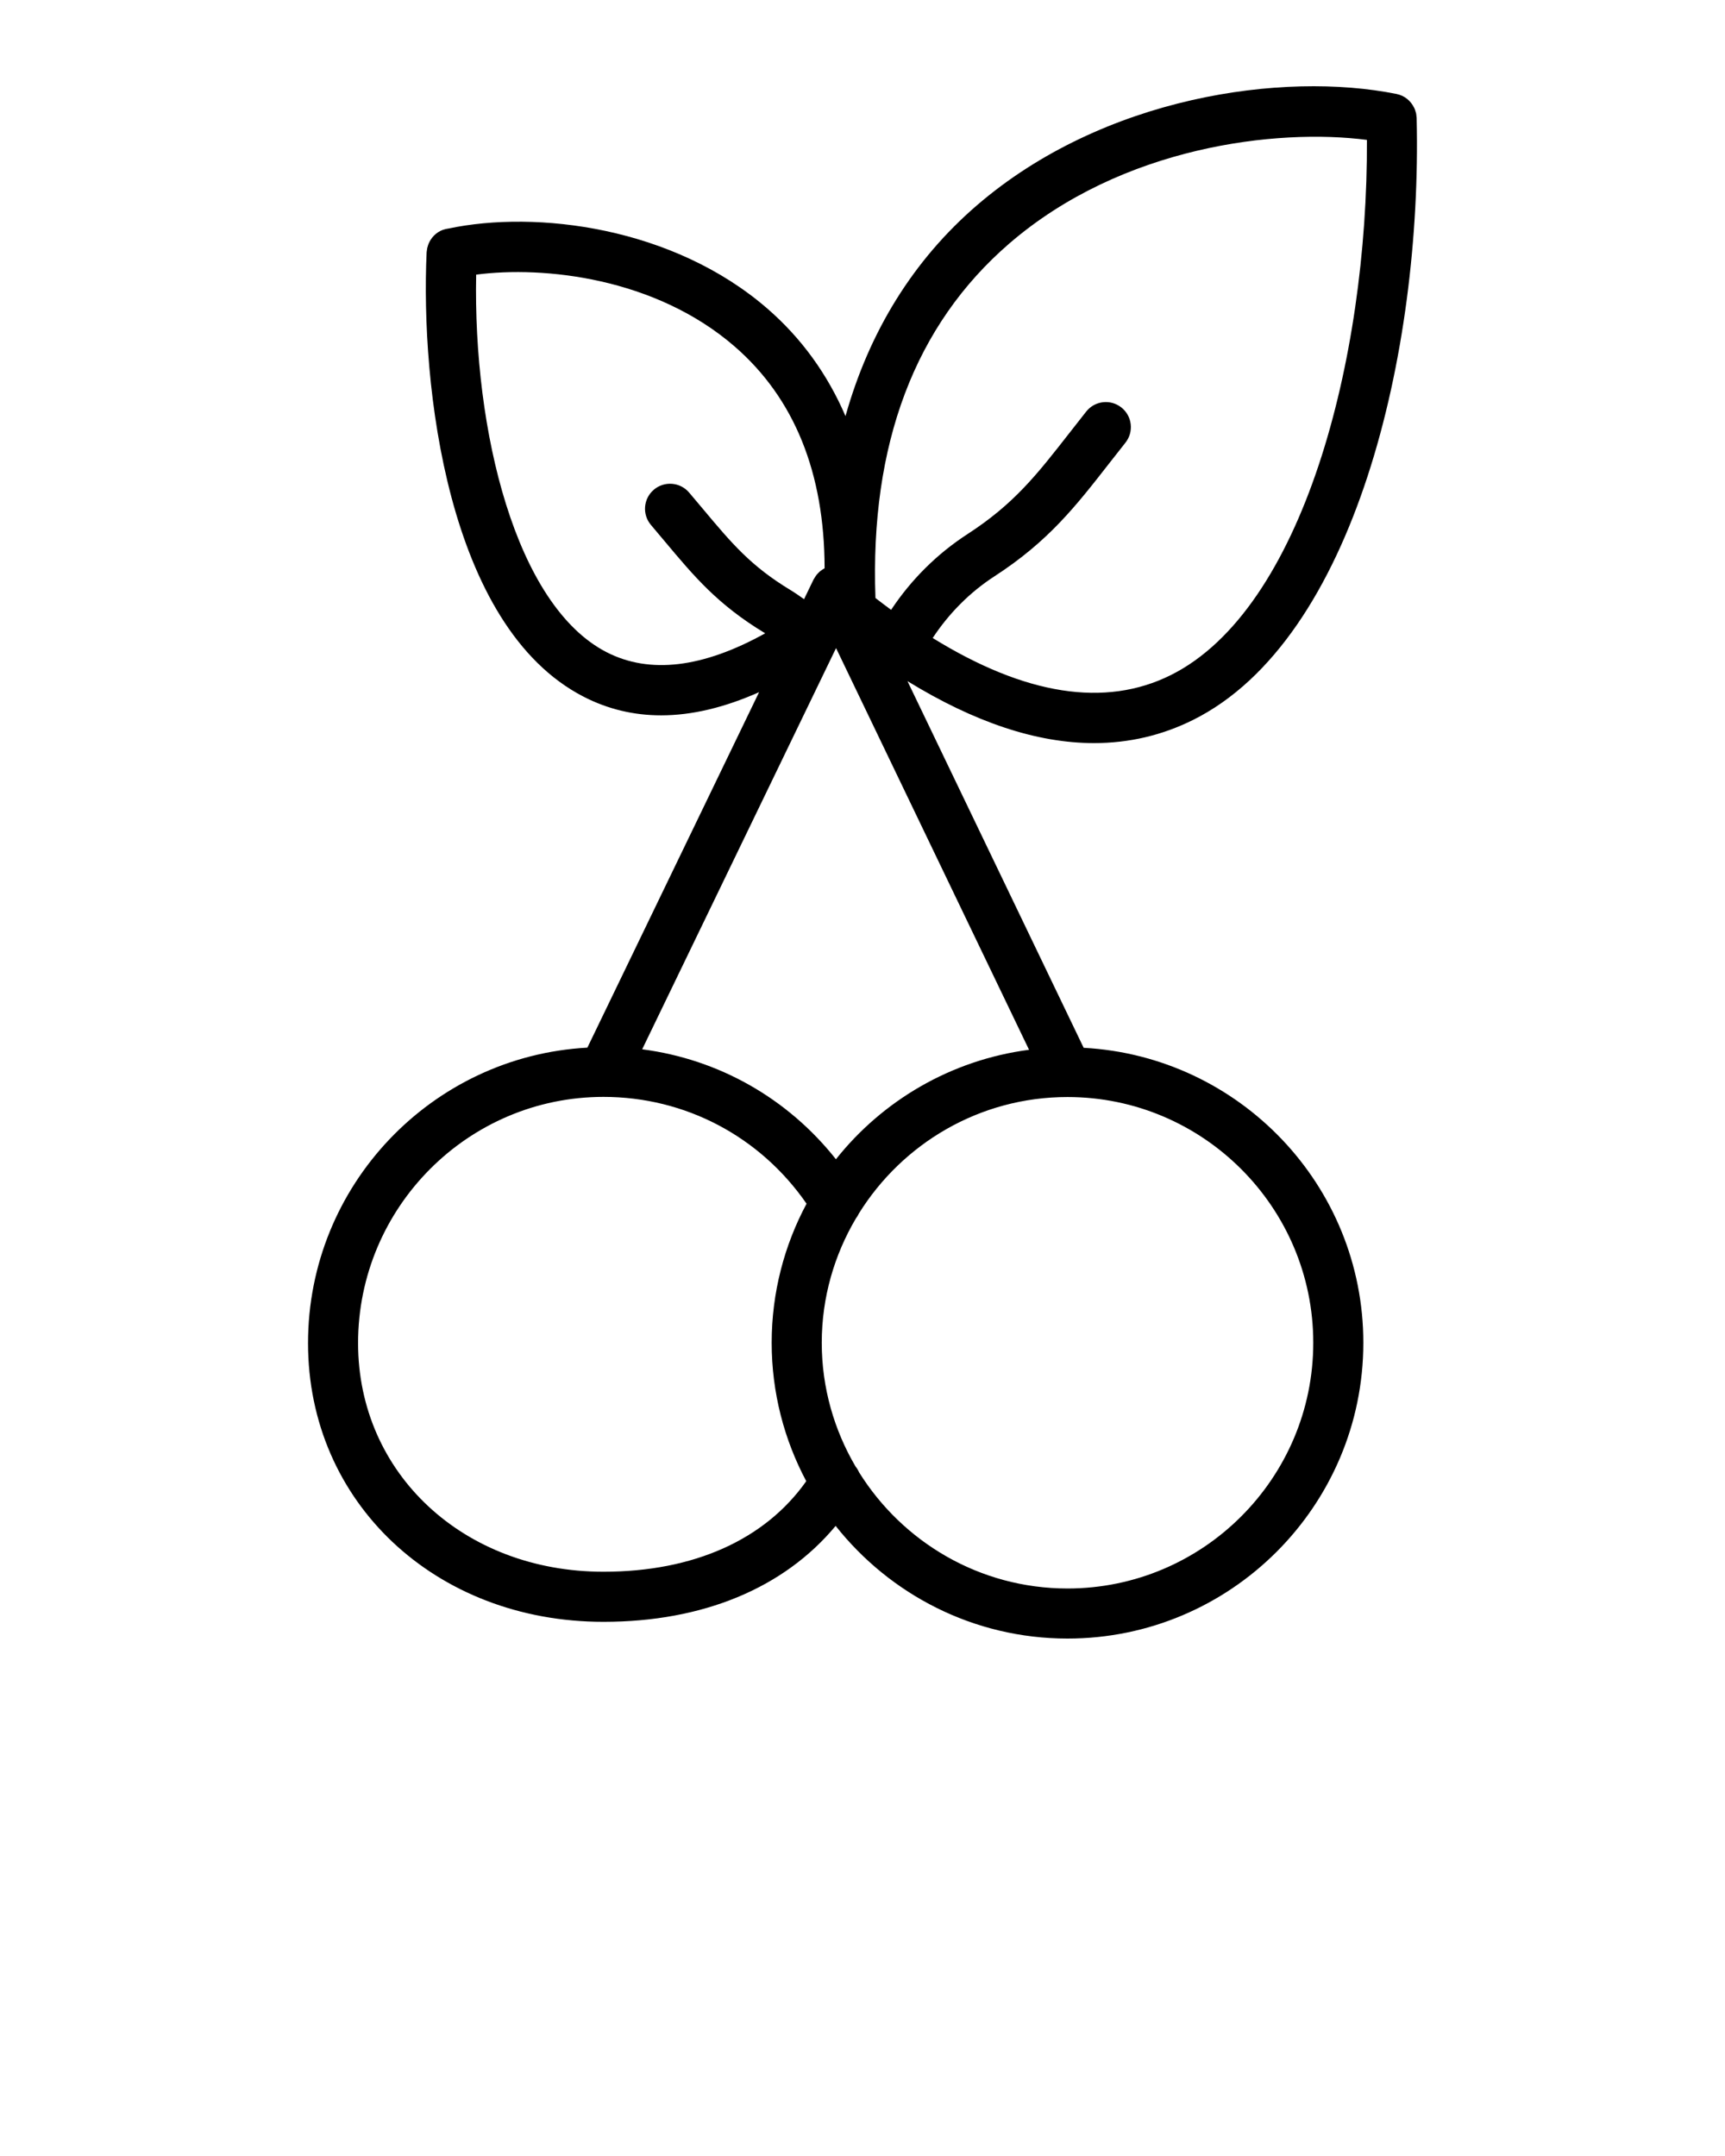 <?xml version="1.0" encoding="UTF-8" standalone="no"?>
<svg
   xmlns:dc="http://purl.org/dc/elements/1.1/"
   xmlns:cc="http://creativecommons.org/ns#"
   xmlns:rdf="http://www.w3.org/1999/02/22-rdf-syntax-ns#"
   xmlns:svg="http://www.w3.org/2000/svg"
   xmlns="http://www.w3.org/2000/svg"
   xmlns:sodipodi="http://sodipodi.sourceforge.net/DTD/sodipodi-0.dtd"
   xmlns:inkscape="http://www.inkscape.org/namespaces/inkscape"
   version="1.1"
   x="0px"
   y="0px"
   viewBox="0 0 100 125"
   enable-background="new 0 0 100 100"
   xml:space="preserve"
   id="svg8"
   sodipodi:docname="noun_Cherry_1055089.svg"
   inkscape:version="0.92.3 (2405546, 2018-03-11)"><defs
     id="defs12" /><sodipodi:namedview
     pagecolor="#ffffff"
     bordercolor="#666666"
     borderopacity="1"
     objecttolerance="10"
     gridtolerance="10"
     guidetolerance="10"
     inkscape:pageopacity="0"
     inkscape:pageshadow="2"
     inkscape:window-width="640"
     inkscape:window-height="480"
     id="namedview10"
     showgrid="false"
     inkscape:zoom="1.888"
     inkscape:cx="50"
     inkscape:cy="62.5"
     inkscape:window-x="0"
     inkscape:window-y="0"
     inkscape:window-maximized="0"
     inkscape:current-layer="svg8" /><path
     d="M34.984,94.03c5.771,0,10.463-1.96,13.459-5.562C51.587,92.439,56.438,95,61.885,95c9.456,0,17.149-7.693,17.149-17.15  c0-9.14-7.193-16.611-16.213-17.101L52.607,39.491c3.883,2.387,7.497,3.592,10.813,3.592c2.029,0,3.948-0.448,5.749-1.346  c9.356-4.665,13.274-21.338,12.956-34.868c0-0.002,0-0.003,0-0.005c0-0.009,0-0.018,0-0.027c-0.001-0.034-0.009-0.066-0.013-0.1  c-0.005-0.059-0.009-0.118-0.022-0.175c-0.008-0.035-0.021-0.067-0.031-0.1c-0.017-0.059-0.034-0.117-0.059-0.173  c-0.007-0.016-0.017-0.031-0.025-0.047c-0.191-0.394-0.552-0.7-1.015-0.793c-6.575-1.326-16.997,0.13-24.341,6.466  c-3.676,3.171-6.227,7.305-7.605,12.21c-1.042-2.425-2.554-4.52-4.525-6.23c-5.461-4.738-13.389-5.726-18.502-4.643  c-0.435,0.052-0.8,0.299-1.023,0.652c-0.003,0.005-0.006,0.01-0.009,0.015c-0.042,0.068-0.079,0.138-0.109,0.213  c-0.012,0.027-0.02,0.056-0.03,0.084c-0.019,0.055-0.036,0.11-0.049,0.168c-0.01,0.047-0.015,0.095-0.021,0.143  c-0.004,0.033-0.012,0.064-0.014,0.097c-0.352,7.654,1.17,21.693,9.104,25.771c1.4,0.72,2.899,1.079,4.493,1.079  c1.776,0,3.671-0.452,5.676-1.343L34.051,60.74c-9.01,0.491-16.194,7.975-16.194,17.13C17.856,87.083,25.22,94.03,34.984,94.03z   M37.228,60.836l11.239-23.261l11.188,23.289c-4.52,0.591-8.489,2.94-11.195,6.347C45.666,63.681,41.667,61.411,37.228,60.836z   M76.131,77.85c0,7.856-6.391,14.247-14.246,14.247c-5.099,0-9.567-2.701-12.085-6.738c-0.052-0.12-0.121-0.232-0.204-0.336  c-1.236-2.11-1.958-4.556-1.958-7.173c0-2.632,0.73-5.092,1.98-7.21c0.069-0.09,0.129-0.185,0.174-0.287  c2.516-4.043,6.988-6.75,12.092-6.75C69.74,63.604,76.131,69.996,76.131,77.85z M58.517,14.112  c6.544-5.645,15.526-6.676,20.724-6.001c0.059,12.768-3.744,27.226-11.366,31.028c-3.802,1.895-8.434,1.171-13.806-2.149  c0.938-1.421,2.148-2.648,3.577-3.574c3.127-2.029,4.692-4.035,6.673-6.574c0.294-0.377,0.6-0.769,0.925-1.178  c0.497-0.628,0.392-1.541-0.236-2.039c-0.628-0.498-1.541-0.393-2.039,0.236c-0.329,0.416-0.64,0.814-0.938,1.196  c-1.955,2.505-3.247,4.16-5.965,5.923c-1.755,1.139-3.253,2.637-4.408,4.378c-0.299-0.219-0.603-0.452-0.907-0.686  C50.427,25.762,53.033,18.844,58.517,14.112z M35.166,37.813c-5.282-2.715-7.744-12.851-7.562-21.89  c3.915-0.513,10.38,0.171,14.984,4.165c3.463,3.005,5.207,7.328,5.215,12.859c-0.005,0.003-0.01,0.007-0.016,0.009  c-0.04,0.021-0.077,0.045-0.115,0.07c-0.043,0.028-0.084,0.056-0.123,0.088c-0.033,0.027-0.064,0.058-0.095,0.088  c-0.037,0.037-0.073,0.073-0.105,0.113c-0.026,0.032-0.05,0.067-0.074,0.102c-0.031,0.045-0.059,0.09-0.085,0.138  c-0.008,0.016-0.02,0.029-0.028,0.045l-0.55,1.139c-0.255-0.18-0.51-0.361-0.778-0.523c-2.31-1.396-3.412-2.711-5.079-4.702  l-0.806-0.957c-0.52-0.61-1.435-0.684-2.046-0.165c-0.611,0.52-0.685,1.435-0.165,2.046l0.792,0.941  c1.721,2.054,3.079,3.677,5.803,5.323c0.009,0.005,0.016,0.012,0.025,0.017C40.745,38.724,37.664,39.095,35.166,37.813z   M34.984,63.595c4.744,0,9.083,2.3,11.773,6.193c-1.287,2.405-2.022,5.149-2.022,8.062c0,2.899,0.729,5.629,2.004,8.026  c-2.386,3.381-6.508,5.25-11.756,5.25c-8.11,0-14.225-5.7-14.225-13.257C20.759,69.998,27.14,63.595,34.984,63.595z"
     id="path2" /></svg>